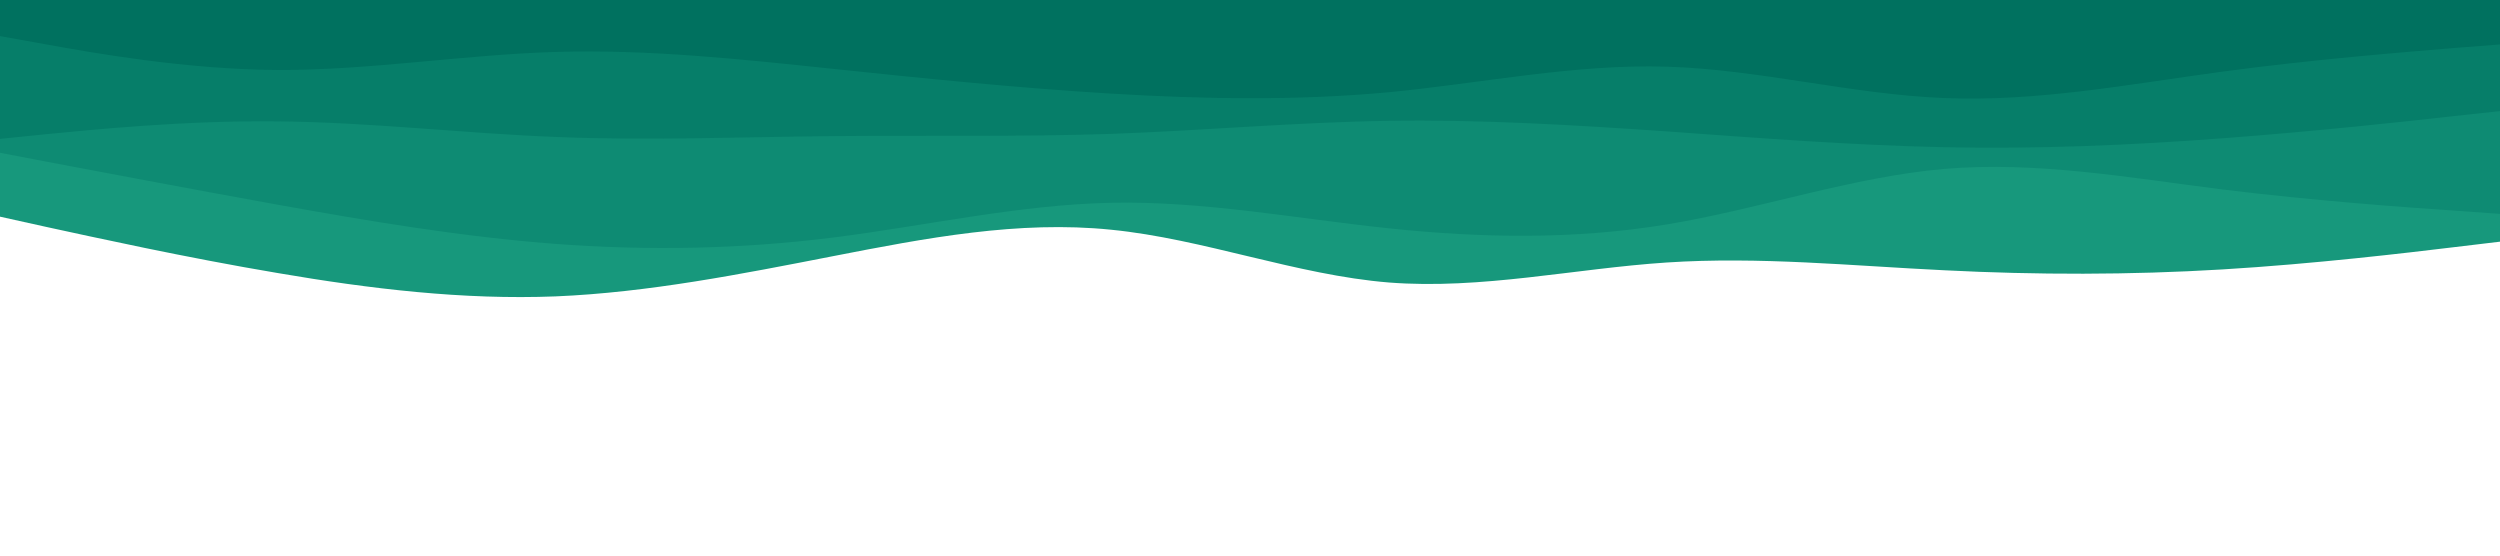 <svg id="visual" viewBox="0 0 900 200" width="900" height="200" xmlns="http://www.w3.org/2000/svg" xmlns:xlink="http://www.w3.org/1999/xlink" version="1.1"><rect x="0" y="0" width="900" height="200" fill="#ffffff"></rect><path d="M0 78L16.7 81.7C33.3 85.3 66.7 92.7 100 98.3C133.3 104 166.7 108 200 106.7C233.3 105.3 266.7 98.7 300 92.2C333.3 85.7 366.7 79.3 400 82.7C433.3 86 466.7 99 500 101.7C533.3 104.3 566.7 96.7 600 94.5C633.3 92.3 666.7 95.7 700 97.3C733.3 99 766.7 99 800 97C833.3 95 866.7 91 883.3 89L900 87L900 0L883.3 0C866.7 0 833.3 0 800 0C766.7 0 733.3 0 700 0C666.7 0 633.3 0 600 0C566.7 0 533.3 0 500 0C466.7 0 433.3 0 400 0C366.7 0 333.3 0 300 0C266.7 0 233.3 0 200 0C166.7 0 133.3 0 100 0C66.7 0 33.3 0 16.7 0L0 0Z" fill="#17987c"></path><path d="M0 55L16.7 58.2C33.3 61.3 66.7 67.7 100 73.7C133.3 79.7 166.7 85.3 200 87.8C233.3 90.3 266.7 89.7 300 85.5C333.3 81.3 366.7 73.7 400 73C433.3 72.3 466.7 78.7 500 82.2C533.3 85.7 566.7 86.3 600 80.8C633.3 75.3 666.7 63.7 700 60.8C733.3 58 766.7 64 800 68.2C833.3 72.3 866.7 74.7 883.3 75.8L900 77L900 0L883.3 0C866.7 0 833.3 0 800 0C766.7 0 733.3 0 700 0C666.7 0 633.3 0 600 0C566.7 0 533.3 0 500 0C466.7 0 433.3 0 400 0C366.7 0 333.3 0 300 0C266.7 0 233.3 0 200 0C166.7 0 133.3 0 100 0C66.7 0 33.3 0 16.7 0L0 0Z" fill="#0e8b73"></path><path d="M0 50L16.7 48.3C33.3 46.7 66.7 43.3 100 43.7C133.3 44 166.7 48 200 49.3C233.3 50.7 266.7 49.3 300 49C333.3 48.7 366.7 49.3 400 48.2C433.3 47 466.7 44 500 43.5C533.3 43 566.7 45 600 47.3C633.3 49.7 666.7 52.3 700 53C733.3 53.7 766.7 52.3 800 49.8C833.3 47.3 866.7 43.7 883.3 41.8L900 40L900 0L883.3 0C866.7 0 833.3 0 800 0C766.7 0 733.3 0 700 0C666.7 0 633.3 0 600 0C566.7 0 533.3 0 500 0C466.7 0 433.3 0 400 0C366.7 0 333.3 0 300 0C266.7 0 233.3 0 200 0C166.7 0 133.3 0 100 0C66.7 0 33.3 0 16.7 0L0 0Z" fill="#067e69"></path><path d="M0 13L16.7 16C33.3 19 66.7 25 100 25.2C133.3 25.3 166.7 19.7 200 18.7C233.3 17.7 266.7 21.3 300 24.8C333.3 28.3 366.7 31.7 400 33.7C433.3 35.7 466.7 36.3 500 33.2C533.3 30 566.7 23 600 24C633.3 25 666.7 34 700 35.3C733.3 36.7 766.7 30.3 800 25.8C833.3 21.3 866.7 18.7 883.3 17.3L900 16L900 0L883.3 0C866.7 0 833.3 0 800 0C766.7 0 733.3 0 700 0C666.7 0 633.3 0 600 0C566.7 0 533.3 0 500 0C466.7 0 433.3 0 400 0C366.7 0 333.3 0 300 0C266.7 0 233.3 0 200 0C166.7 0 133.3 0 100 0C66.7 0 33.3 0 16.7 0L0 0Z" fill="#00715f"></path></svg>